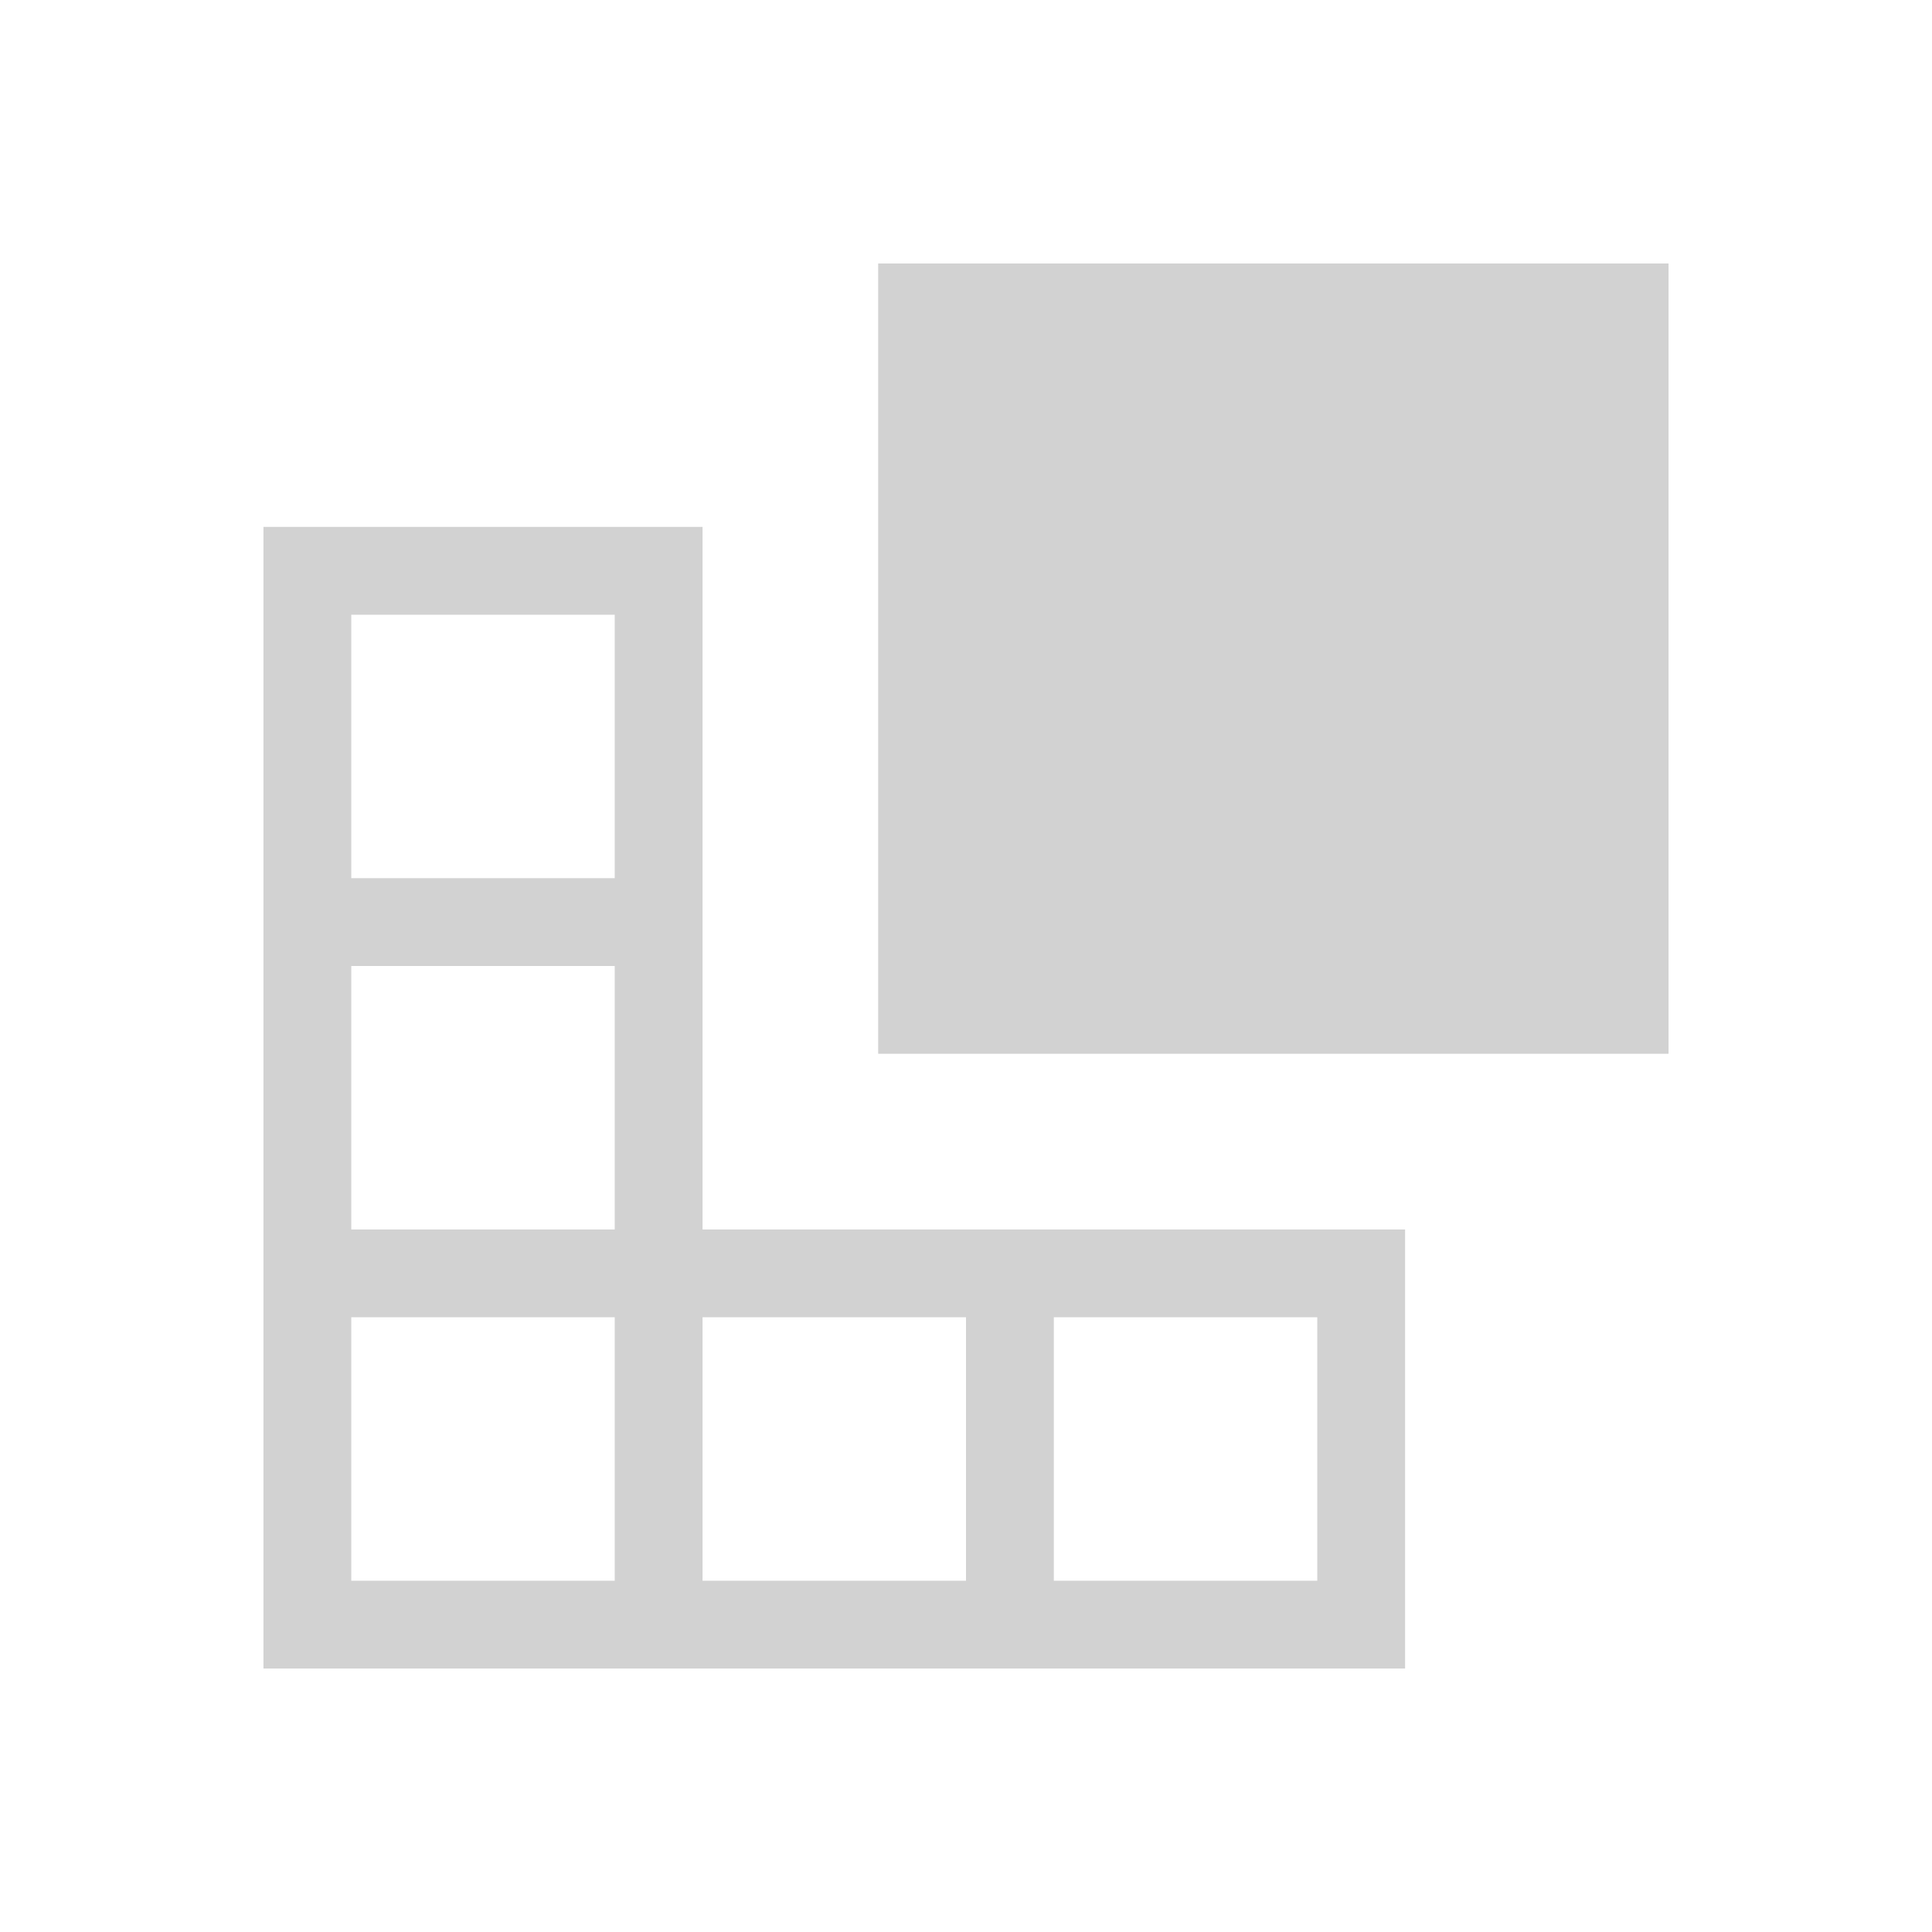 <?xml version="1.0" encoding="UTF-8" standalone="no"?>
<svg
viewBox="0 0 22 22"
version="1.1"
id="svg2"
height="22"
width="22"
xmlns="http://www.w3.org/2000/svg"
xmlns:svg="http://www.w3.org/2000/svg"
xmlns:rdf="http://www.w3.org/1999/02/22-rdf-syntax-ns#"
xmlns:cc="http://creativecommons.org/ns#"
xmlns:dc="http://purl.org/dc/elements/1.1/">
<defs
id="defs1" />
<path
style="fill:#d2d2d2;fill-rule:evenodd"
d="m 15,15 h -3 v 3 h 3 z m -4,0 H 8 v 3 h 3 z M 7,11 H 4 v 3 h 3 z m 0,4 H 4 v 3 H 7 Z M 7,7 H 4 v 3 H 7 Z M 3,6 V 19 H 16 V 14 H 8 V 6 Z m 7,-3 v 9 h 9 V 3 Z" />
</svg>
